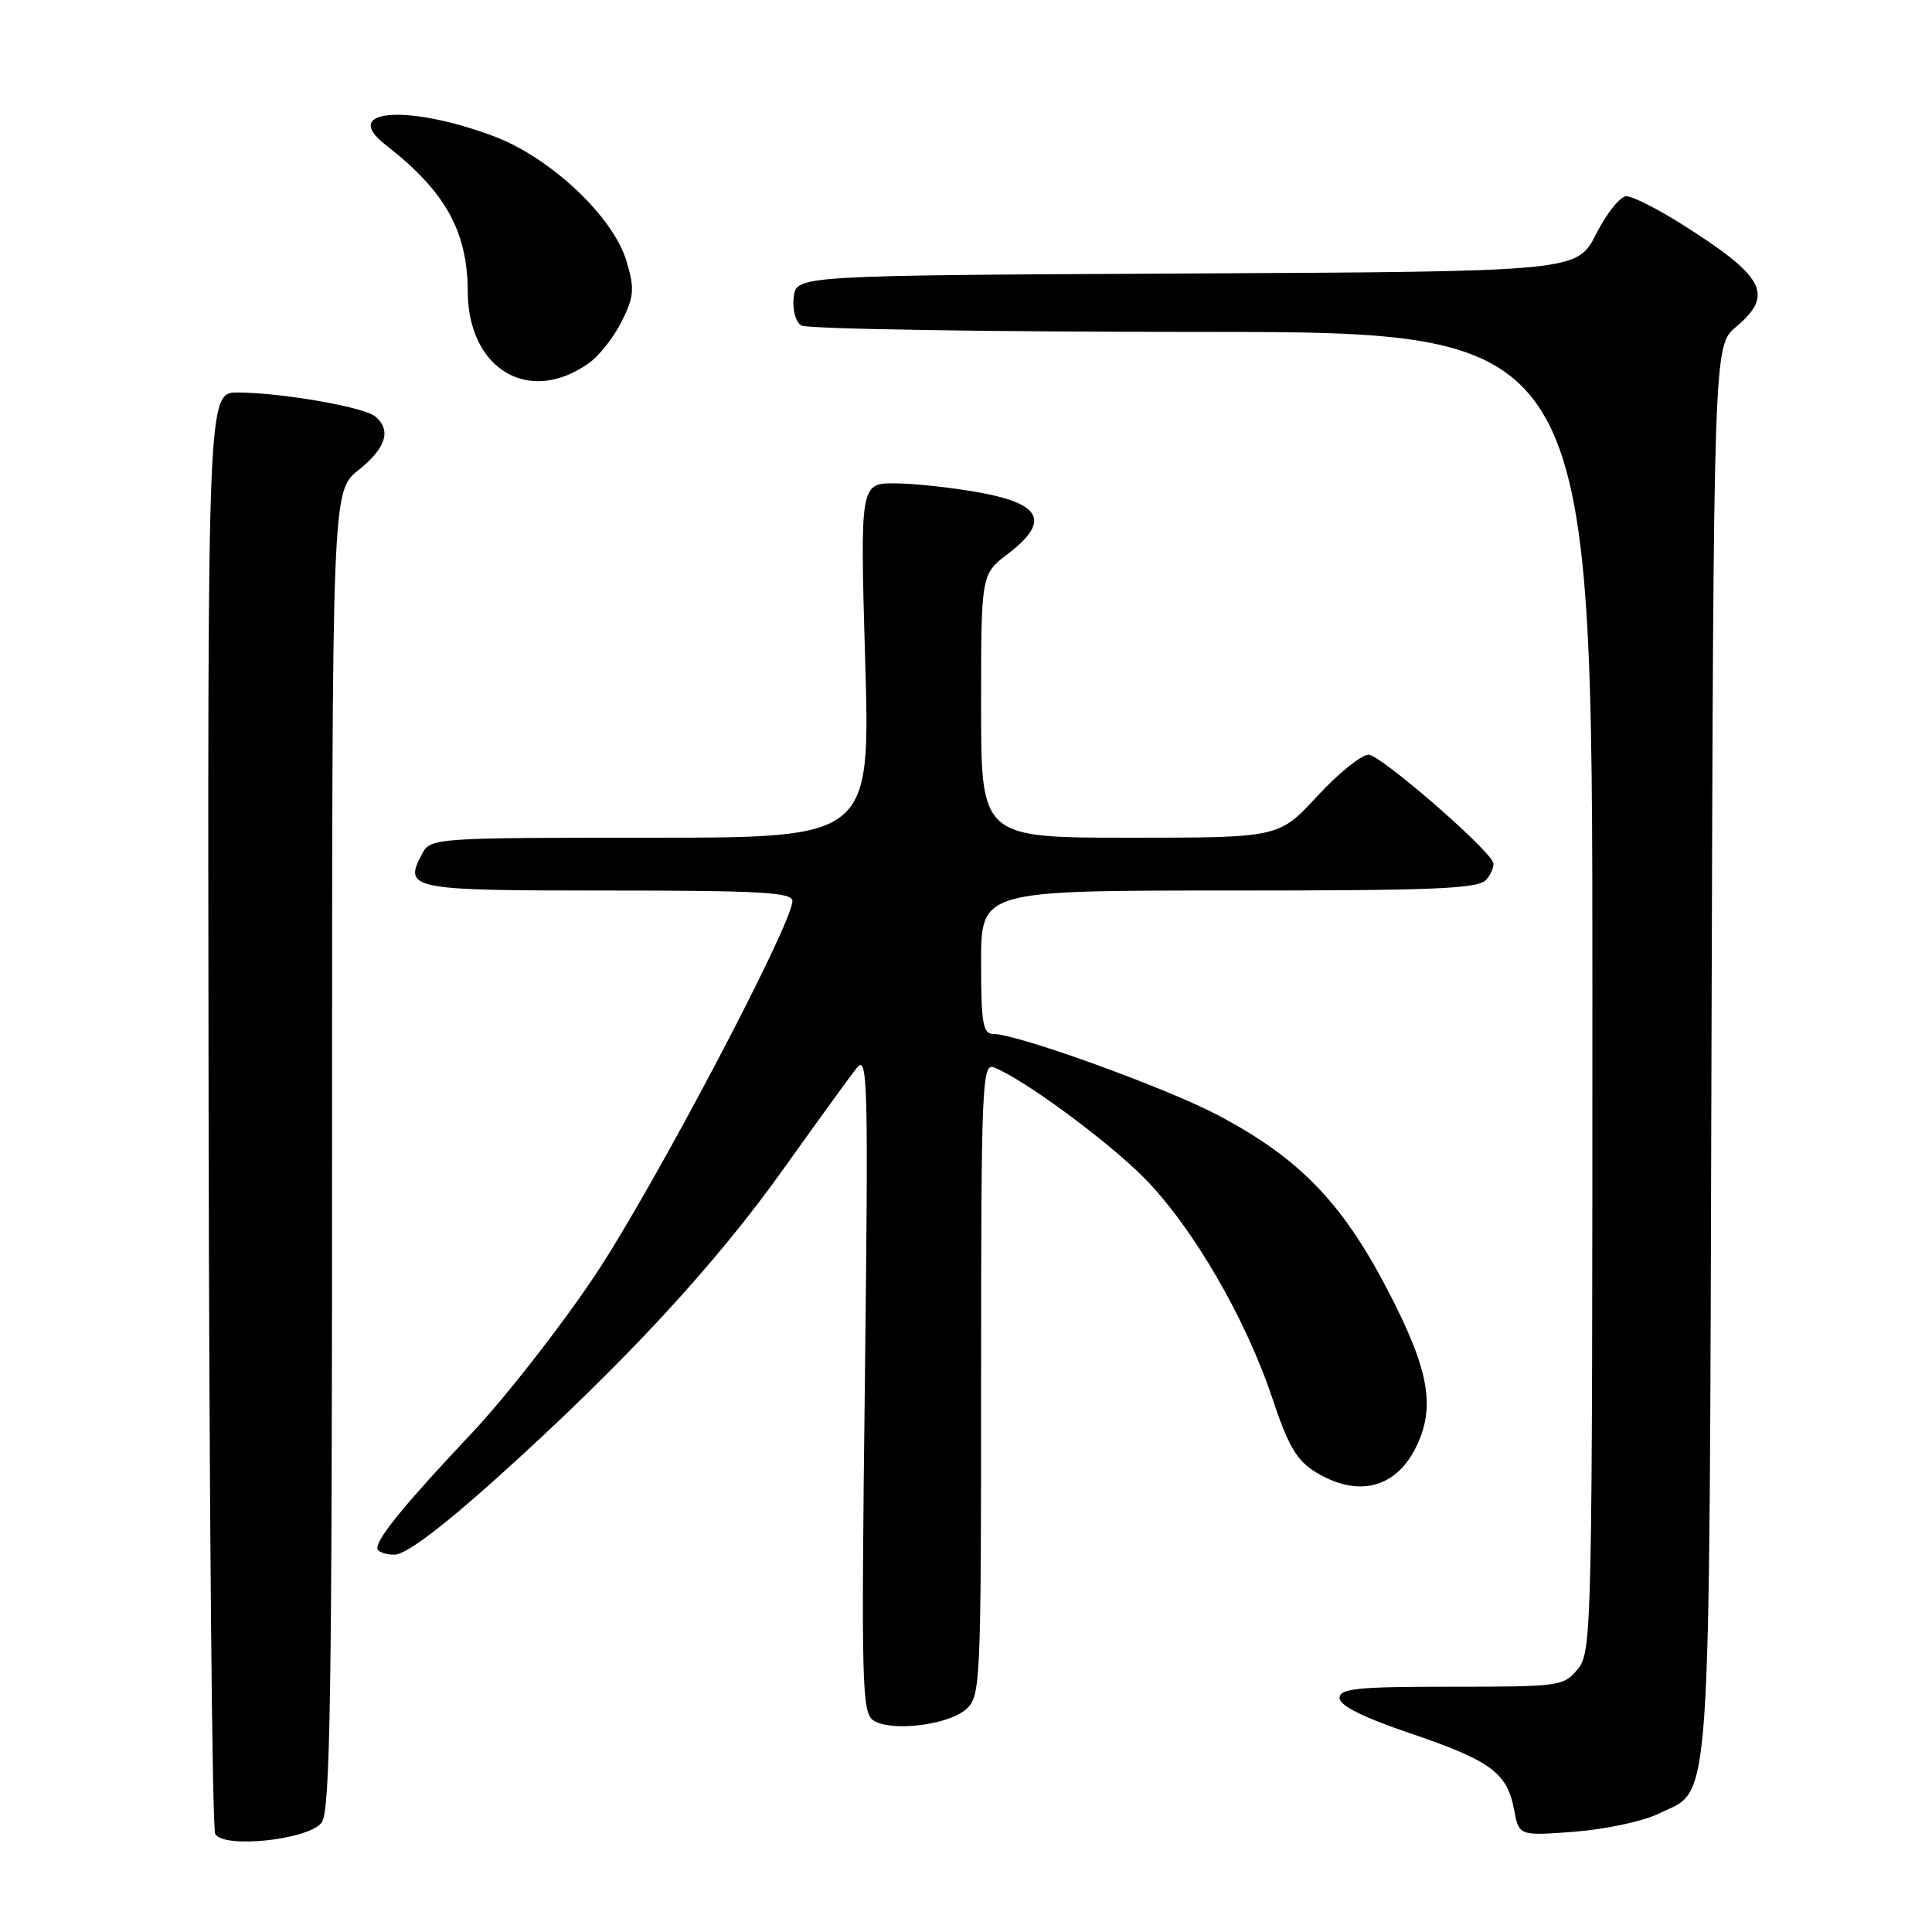 <?xml version="1.0" encoding="UTF-8" standalone="no"?>
<!DOCTYPE svg PUBLIC "-//W3C//DTD SVG 1.1//EN" "http://www.w3.org/Graphics/SVG/1.1/DTD/svg11.dtd" >
<svg xmlns="http://www.w3.org/2000/svg" xmlns:xlink="http://www.w3.org/1999/xlink" version="1.1" viewBox="0 0 256 256">
 <g >
 <path fill="currentColor"
d=" M 42.63 241.49 C 43.76 239.94 44.00 224.53 44.00 152.35 C 44.00 65.09 44.00 65.09 47.50 62.29 C 51.15 59.38 51.90 56.99 49.72 55.18 C 48.21 53.93 37.24 52.02 31.50 52.01 C 27.50 52.00 27.50 52.00 27.64 146.92 C 27.72 199.12 28.11 242.37 28.52 243.03 C 29.73 244.99 40.97 243.76 42.63 241.49 Z  M 219.76 240.33 C 226.88 236.85 226.47 242.77 226.78 139.16 C 227.06 45.82 227.06 45.82 230.03 43.32 C 235.13 39.03 233.86 36.65 222.73 29.63 C 219.56 27.64 216.30 26.00 215.50 26.00 C 214.69 26.00 212.90 28.25 211.50 30.99 C 208.98 35.98 208.98 35.98 157.24 36.24 C 105.50 36.50 105.50 36.50 105.17 39.39 C 104.98 41.03 105.41 42.65 106.17 43.13 C 106.90 43.59 130.79 43.98 159.25 43.98 C 211.00 44.00 211.00 44.00 211.00 131.39 C 211.00 216.05 210.94 218.85 209.08 221.14 C 207.22 223.43 206.71 223.50 192.33 223.50 C 179.81 223.50 177.50 223.73 177.50 225.00 C 177.50 226.00 180.61 227.55 186.82 229.66 C 197.50 233.28 199.70 234.89 200.62 239.77 C 201.27 243.27 201.27 243.27 208.65 242.71 C 212.71 242.40 217.71 241.33 219.76 240.33 Z  M 128.04 226.46 C 129.93 224.76 130.00 223.13 130.00 182.74 C 130.00 144.05 130.13 140.84 131.66 141.42 C 135.55 142.91 146.89 151.27 151.71 156.18 C 158.09 162.70 165.09 174.75 168.59 185.28 C 170.71 191.64 171.82 193.53 174.36 195.08 C 179.83 198.41 184.78 197.26 187.49 192.02 C 190.31 186.57 189.44 181.60 183.79 170.78 C 177.73 159.19 172.05 153.38 161.27 147.71 C 154.36 144.08 134.76 137.00 131.62 137.00 C 130.24 137.00 130.00 135.60 130.00 127.50 C 130.00 118.00 130.00 118.00 162.88 118.00 C 190.55 118.00 195.95 117.77 196.97 116.53 C 197.64 115.73 198.03 114.71 197.84 114.26 C 196.95 112.17 182.87 100.00 181.35 100.00 C 180.40 100.00 177.33 102.47 174.54 105.50 C 169.46 111.00 169.46 111.00 149.73 111.00 C 130.00 111.00 130.00 111.00 130.00 93.55 C 130.00 76.10 130.00 76.10 133.55 73.39 C 139.11 69.15 138.08 66.80 130.00 65.30 C 126.42 64.64 121.35 64.07 118.73 64.05 C 113.96 64.00 113.96 64.00 114.64 87.50 C 115.32 111.00 115.32 111.00 86.19 111.00 C 57.73 111.00 57.05 111.05 55.96 113.08 C 53.41 117.84 54.21 118.00 80.47 118.00 C 100.78 118.00 105.00 118.24 105.00 119.39 C 105.00 122.45 86.54 157.45 78.85 168.98 C 74.35 175.72 67.01 185.12 62.54 189.87 C 53.77 199.17 50.00 203.76 50.00 205.13 C 50.00 205.61 51.03 206.00 52.28 206.00 C 53.76 206.00 58.55 202.40 66.03 195.67 C 82.65 180.70 94.73 167.65 103.89 154.79 C 108.32 148.58 112.65 142.60 113.53 141.50 C 114.98 139.67 115.07 143.16 114.60 183.22 C 114.11 223.74 114.20 227.02 115.79 228.00 C 118.22 229.50 125.72 228.56 128.04 226.46 Z  M 78.00 48.14 C 79.38 47.17 81.35 44.67 82.38 42.59 C 84.02 39.29 84.10 38.28 83.03 34.65 C 81.28 28.72 72.96 20.88 65.42 18.05 C 53.95 13.76 45.01 14.48 51.09 19.19 C 58.99 25.33 61.94 30.60 61.98 38.62 C 62.02 48.94 70.09 53.74 78.00 48.14 Z "/>
</g>
</svg>